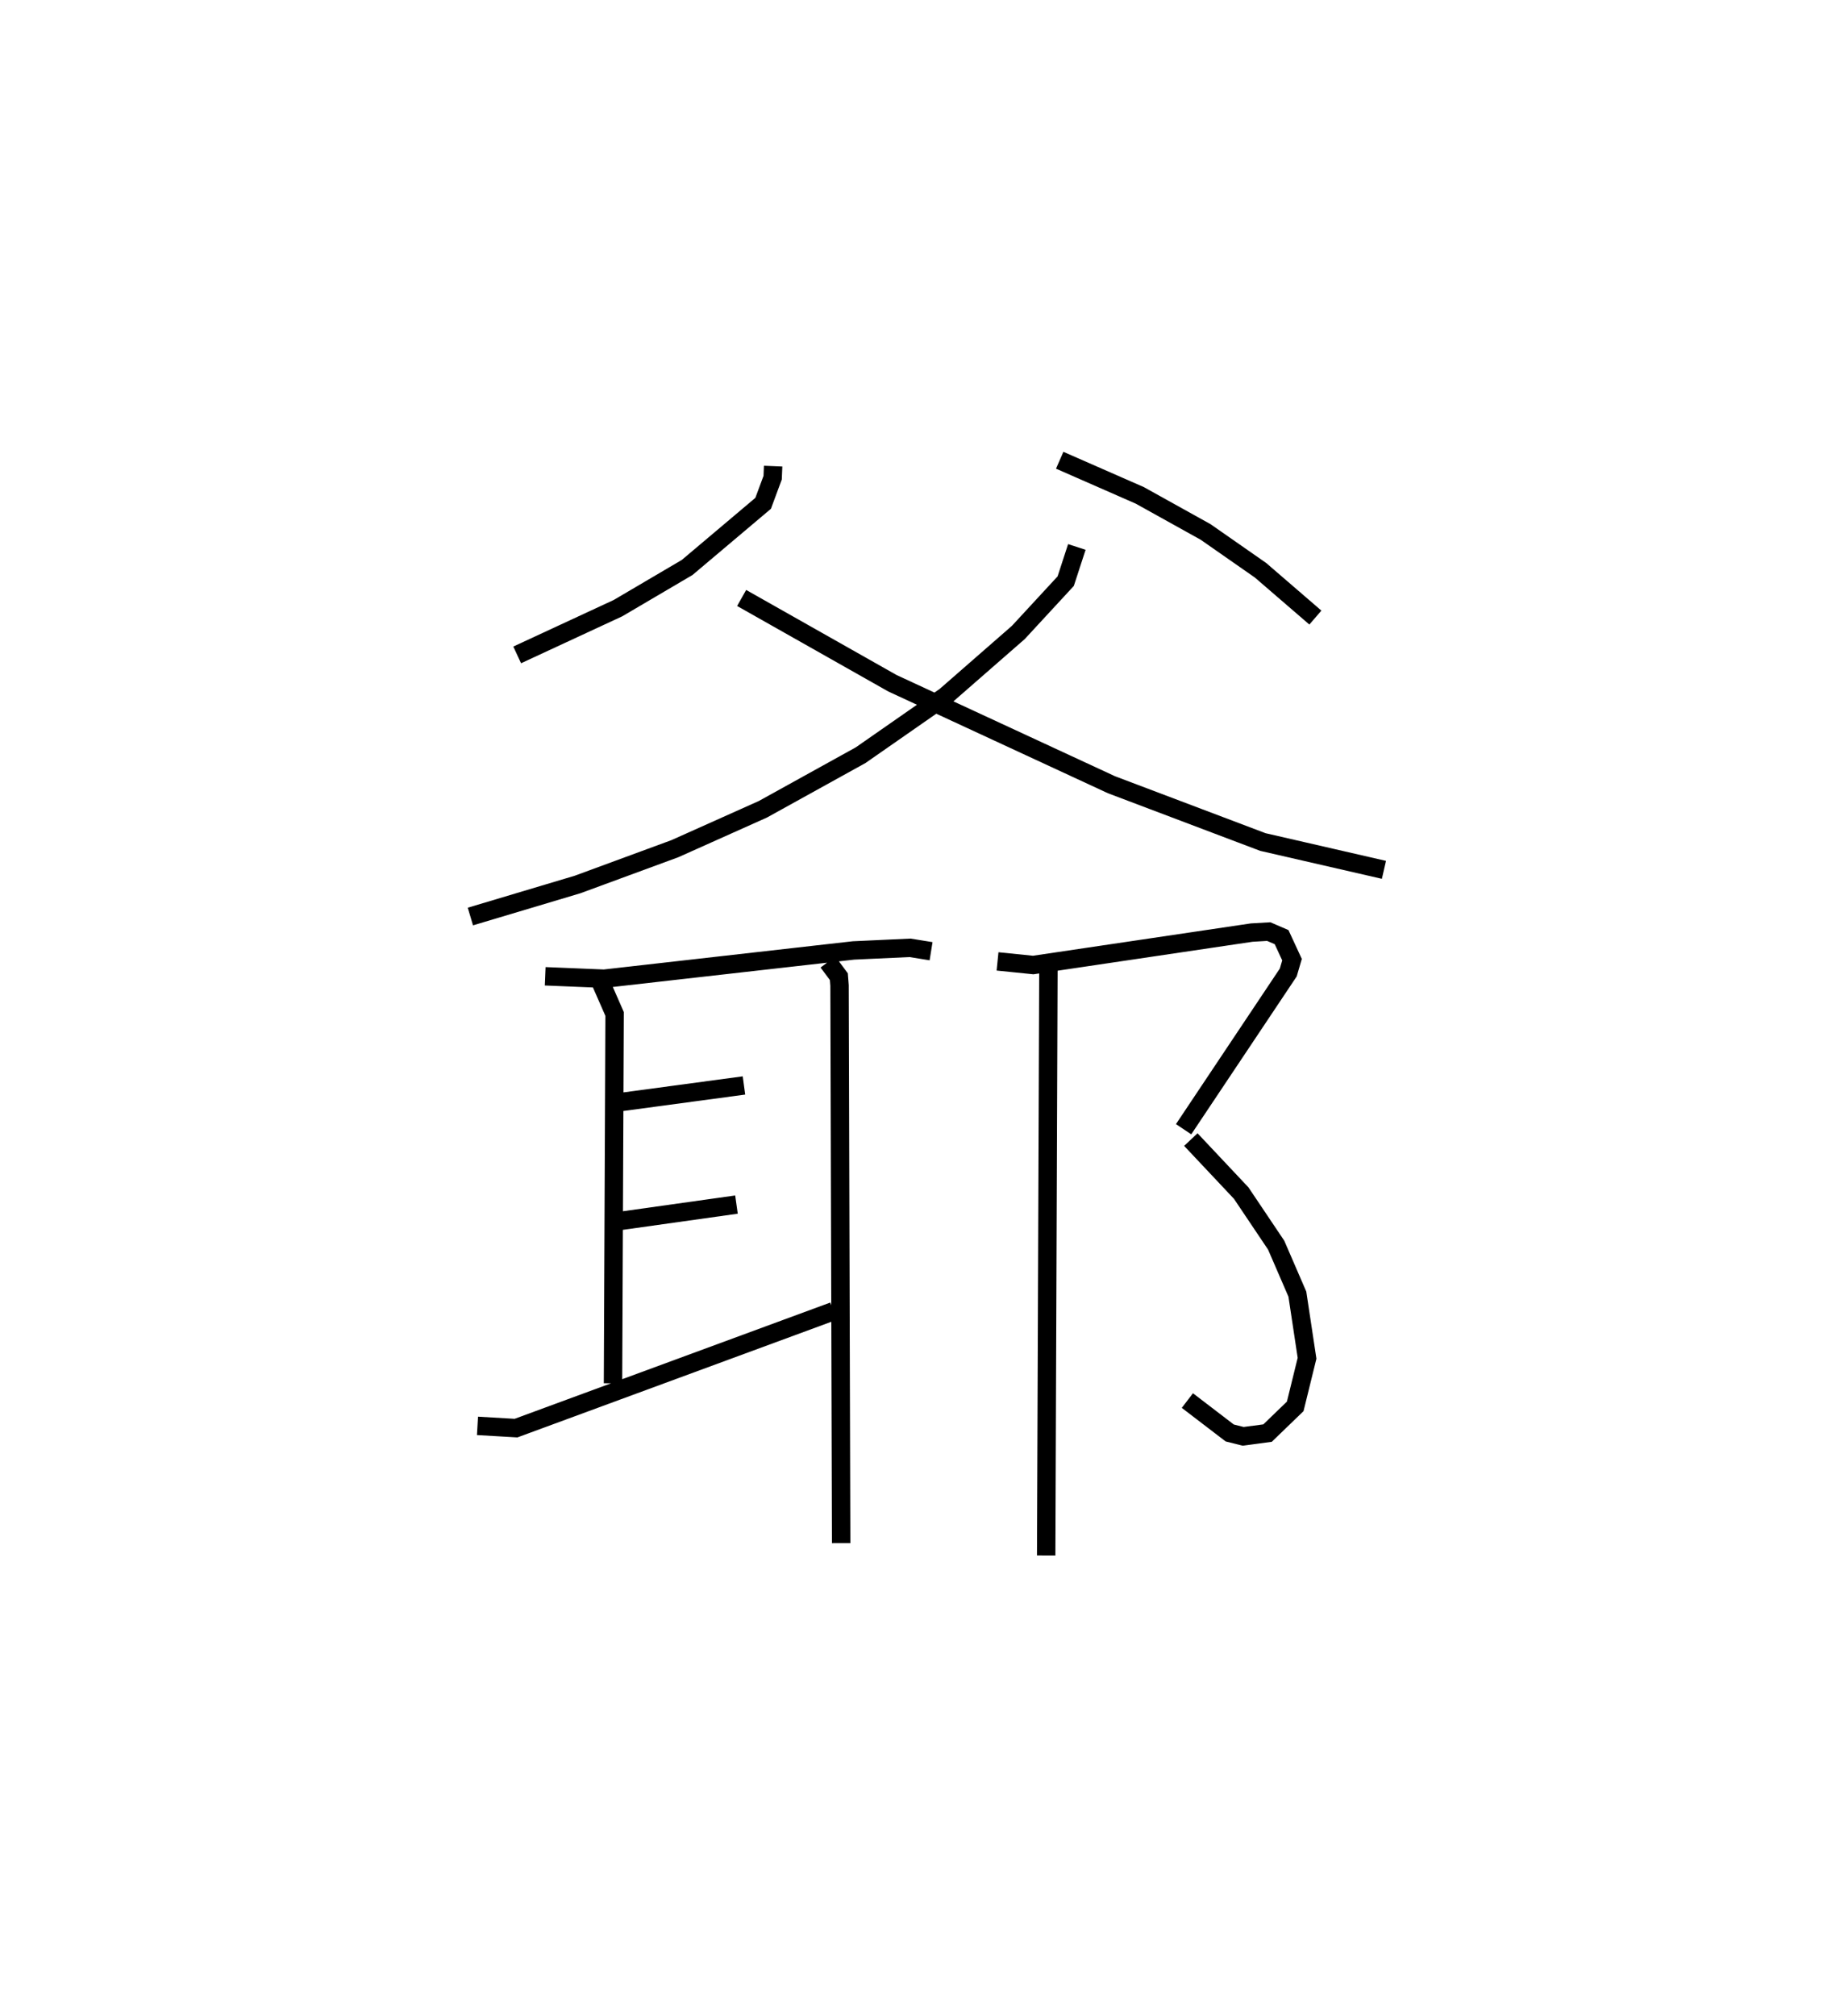<?xml version="1.0" encoding="utf-8" ?>
<svg baseProfile="full" height="109.493" version="1.1" width="100.208" xmlns="http://www.w3.org/2000/svg" xmlns:ev="http://www.w3.org/2001/xml-events" xmlns:xlink="http://www.w3.org/1999/xlink"><defs /><rect fill="white" height="109.493" width="100.208" x="0" y="0" /><path d="M25,25 m0.0,0.0 m17.014,0.32 l-0.026,0.627 -0.517,1.393 l-4.129,3.484 -3.761,2.211 l-5.476,2.539 m29.482,-10.574 l4.352,1.908 3.576,1.987 l2.985,2.081 2.981,2.57 m-12.962,-3.836 l-0.606,1.858 -2.574,2.786 l-3.963,3.46 -4.609,3.208 l-5.308,2.936 -4.783,2.141 l-5.29,1.946 -5.824,1.74 m14.741,-17.304 l8.192,4.631 11.91,5.516 l8.224,3.11 6.578,1.511 m-45.579,5.782 l3.2,0.131 13.552,-1.535 l3.073,-0.142 1.144,0.184 m-17.929,1.742 l0.732,1.667 -0.088,20.062 m0.373,-15.271 l6.744,-0.908 m-6.92,7.386 l6.513,-0.915 m-14.074,12.02 l2.094,0.122 17.249,-6.351 m-0.298,-18.966 l0.593,0.795 0.037,0.48 l0.088,30.29 m8.498,-31.6 l1.938,0.197 11.874,-1.762 l0.927,-0.054 0.698,0.302 l0.566,1.223 -0.205,0.698 l-5.686,8.512 m0.393,0.563 l2.738,2.908 1.899,2.827 l1.152,2.66 0.526,3.483 l-0.643,2.614 -1.503,1.451 l-1.328,0.176 -0.728,-0.183 l-2.301,-1.76 m-7.551,-23.594 l-0.122,32.009 " fill="none" stroke="black" stroke-width="1" /></svg>